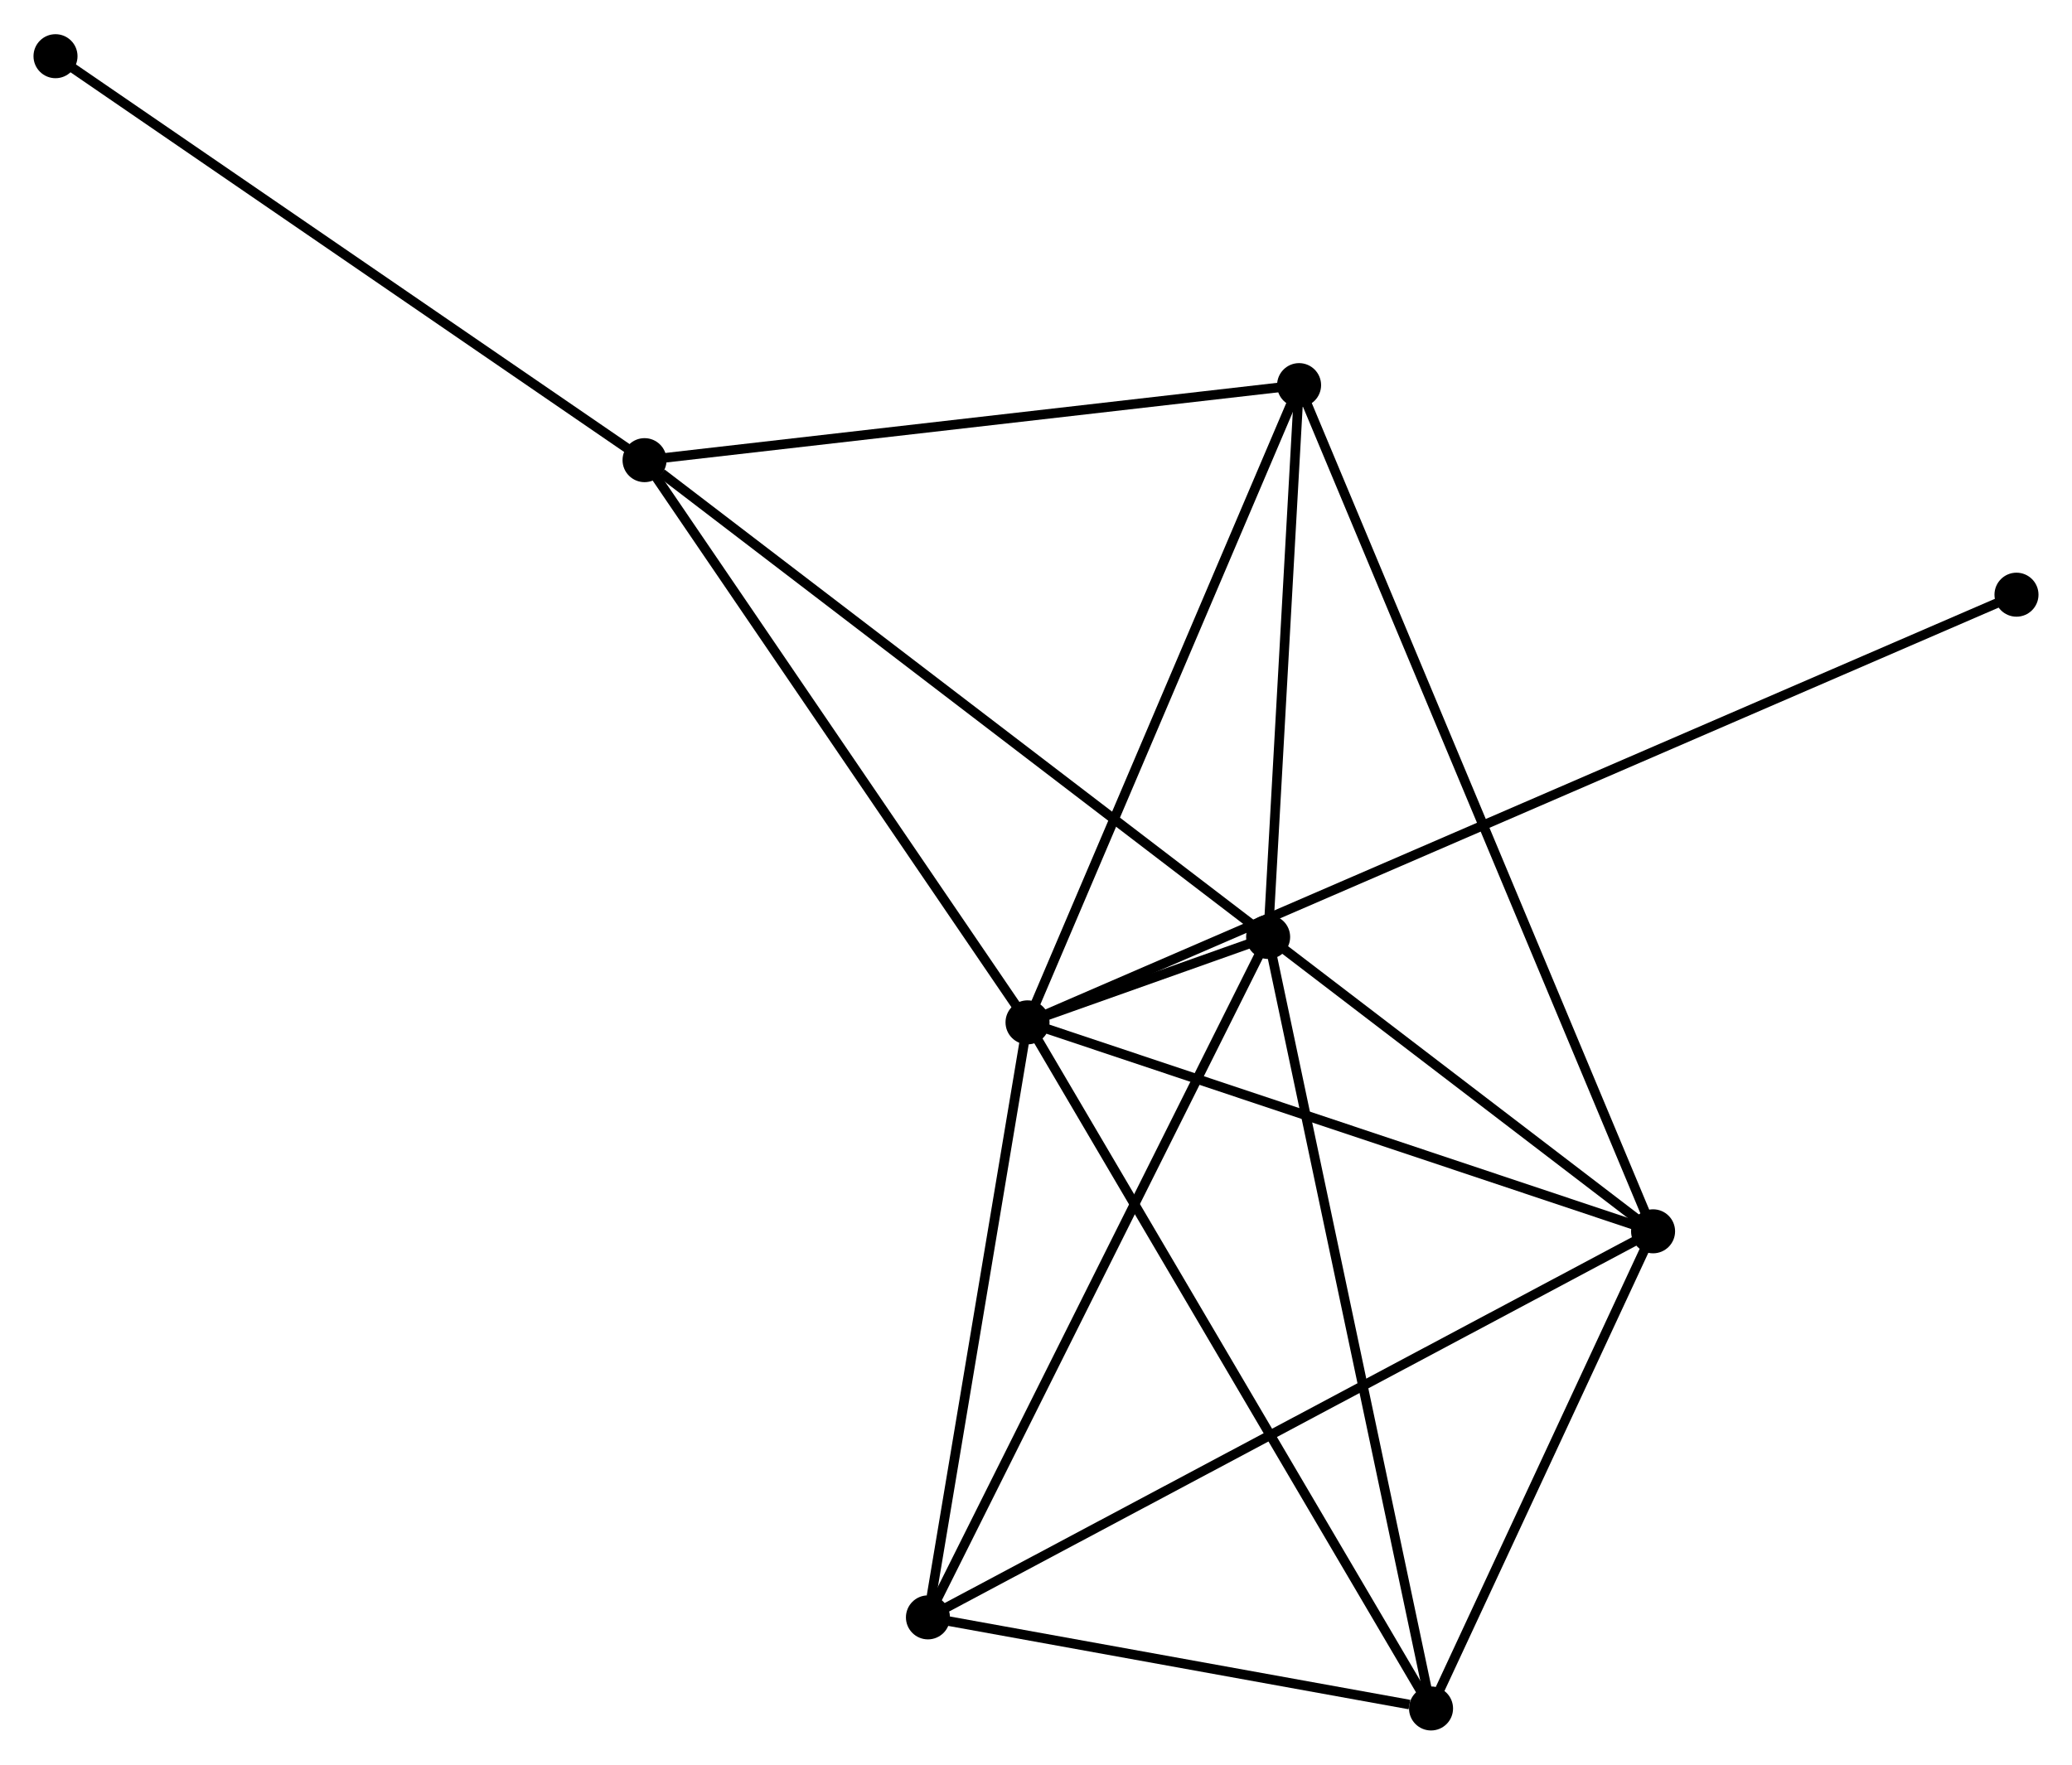 <?xml version="1.0" encoding="UTF-8" standalone="no"?>
<!DOCTYPE svg PUBLIC "-//W3C//DTD SVG 1.1//EN"
 "http://www.w3.org/Graphics/SVG/1.1/DTD/svg11.dtd">
<!-- Generated by graphviz version 2.36.0 (20140111.2315)
 -->
<!-- Title: %3 Pages: 1 -->
<svg width="216pt" height="184pt"
 viewBox="0.00 0.00 216.50 184.28" xmlns="http://www.w3.org/2000/svg" xmlns:xlink="http://www.w3.org/1999/xlink">
<g id="graph0" class="graph" transform="scale(1 1) rotate(0) translate(4 180.277)">
<title>%3</title>
<!-- 0 -->
<g id="node1" class="node"><title>0</title>
<ellipse fill="black" stroke="black" cx="103.365" cy="-73.505" rx="1.8" ry="1.8"/>
</g>
<!-- 1 -->
<g id="node2" class="node"><title>1</title>
<ellipse fill="black" stroke="black" cx="128.505" cy="-82.43" rx="1.8" ry="1.8"/>
</g>
<!-- 0&#45;&#45;1 -->
<g id="edge1" class="edge"><title>0&#45;&#45;1</title>
<path fill="none" stroke="black" d="M105.337,-74.205C110.06,-75.882 121.967,-80.109 126.61,-81.757"/>
</g>
<!-- 2 -->
<g id="node3" class="node"><title>2</title>
<ellipse fill="black" stroke="black" cx="168.727" cy="-51.667" rx="1.8" ry="1.8"/>
</g>
<!-- 0&#45;&#45;2 -->
<g id="edge2" class="edge"><title>0&#45;&#45;2</title>
<path fill="none" stroke="black" d="M105.25,-72.875C114.795,-69.686 157.689,-55.355 166.958,-52.258"/>
</g>
<!-- 3 -->
<g id="node4" class="node"><title>3</title>
<ellipse fill="black" stroke="black" cx="63.348" cy="-132.26" rx="1.8" ry="1.8"/>
</g>
<!-- 0&#45;&#45;3 -->
<g id="edge3" class="edge"><title>0&#45;&#45;3</title>
<path fill="none" stroke="black" d="M102.21,-75.2C96.367,-83.78 70.106,-122.337 64.431,-130.669"/>
</g>
<!-- 4 -->
<g id="node5" class="node"><title>4</title>
<ellipse fill="black" stroke="black" cx="145.527" cy="-1.8" rx="1.8" ry="1.8"/>
</g>
<!-- 0&#45;&#45;4 -->
<g id="edge4" class="edge"><title>0&#45;&#45;4</title>
<path fill="none" stroke="black" d="M104.407,-71.732C110.24,-61.812 138.784,-13.269 144.522,-3.511"/>
</g>
<!-- 5 -->
<g id="node6" class="node"><title>5</title>
<ellipse fill="black" stroke="black" cx="131.739" cy="-140.101" rx="1.8" ry="1.8"/>
</g>
<!-- 0&#45;&#45;5 -->
<g id="edge5" class="edge"><title>0&#45;&#45;5</title>
<path fill="none" stroke="black" d="M104.183,-75.426C108.327,-85.151 126.947,-128.854 130.971,-138.298"/>
</g>
<!-- 6 -->
<g id="node7" class="node"><title>6</title>
<ellipse fill="black" stroke="black" cx="92.959" cy="-11.32" rx="1.8" ry="1.8"/>
</g>
<!-- 0&#45;&#45;6 -->
<g id="edge6" class="edge"><title>0&#45;&#45;6</title>
<path fill="none" stroke="black" d="M103.065,-71.711C101.572,-62.789 94.954,-23.244 93.323,-13.497"/>
</g>
<!-- 7 -->
<g id="node8" class="node"><title>7</title>
<ellipse fill="black" stroke="black" cx="206.699" cy="-118.2" rx="1.8" ry="1.8"/>
</g>
<!-- 0&#45;&#45;7 -->
<g id="edge7" class="edge"><title>0&#45;&#45;7</title>
<path fill="none" stroke="black" d="M105.158,-74.281C117.701,-79.706 192.152,-111.908 204.856,-117.403"/>
</g>
<!-- 1&#45;&#45;2 -->
<g id="edge8" class="edge"><title>1&#45;&#45;2</title>
<path fill="none" stroke="black" d="M130.233,-81.108C136.849,-76.048 160.523,-57.942 167.05,-52.95"/>
</g>
<!-- 1&#45;&#45;3 -->
<g id="edge9" class="edge"><title>1&#45;&#45;3</title>
<path fill="none" stroke="black" d="M126.894,-83.662C117.958,-90.496 74.533,-123.705 65.141,-130.888"/>
</g>
<!-- 1&#45;&#45;4 -->
<g id="edge10" class="edge"><title>1&#45;&#45;4</title>
<path fill="none" stroke="black" d="M128.925,-80.437C131.28,-69.281 142.805,-14.696 145.121,-3.723"/>
</g>
<!-- 1&#45;&#45;5 -->
<g id="edge11" class="edge"><title>1&#45;&#45;5</title>
<path fill="none" stroke="black" d="M128.612,-84.349C129.103,-93.105 131.129,-129.223 131.628,-138.116"/>
</g>
<!-- 1&#45;&#45;6 -->
<g id="edge12" class="edge"><title>1&#45;&#45;6</title>
<path fill="none" stroke="black" d="M127.626,-80.672C122.708,-70.834 98.644,-22.694 93.807,-13.017"/>
</g>
<!-- 2&#45;&#45;4 -->
<g id="edge13" class="edge"><title>2&#45;&#45;4</title>
<path fill="none" stroke="black" d="M167.955,-50.008C164.433,-42.437 149.903,-11.206 146.326,-3.517"/>
</g>
<!-- 2&#45;&#45;5 -->
<g id="edge14" class="edge"><title>2&#45;&#45;5</title>
<path fill="none" stroke="black" d="M167.955,-53.514C163.141,-65.023 137.309,-126.785 132.508,-138.264"/>
</g>
<!-- 2&#45;&#45;6 -->
<g id="edge15" class="edge"><title>2&#45;&#45;6</title>
<path fill="none" stroke="black" d="M166.854,-50.669C156.372,-45.087 105.077,-17.773 94.766,-12.283"/>
</g>
<!-- 3&#45;&#45;5 -->
<g id="edge16" class="edge"><title>3&#45;&#45;5</title>
<path fill="none" stroke="black" d="M65.321,-132.486C75.308,-133.631 120.189,-138.777 129.888,-139.889"/>
</g>
<!-- 8 -->
<g id="node9" class="node"><title>8</title>
<ellipse fill="black" stroke="black" cx="1.8" cy="-174.477" rx="1.8" ry="1.8"/>
</g>
<!-- 3&#45;&#45;8 -->
<g id="edge17" class="edge"><title>3&#45;&#45;8</title>
<path fill="none" stroke="black" d="M61.826,-133.303C53.385,-139.094 12.366,-167.23 3.494,-173.315"/>
</g>
<!-- 4&#45;&#45;6 -->
<g id="edge18" class="edge"><title>4&#45;&#45;6</title>
<path fill="none" stroke="black" d="M143.269,-2.209C134.622,-3.775 103.682,-9.378 95.151,-10.923"/>
</g>
</g>
</svg>
